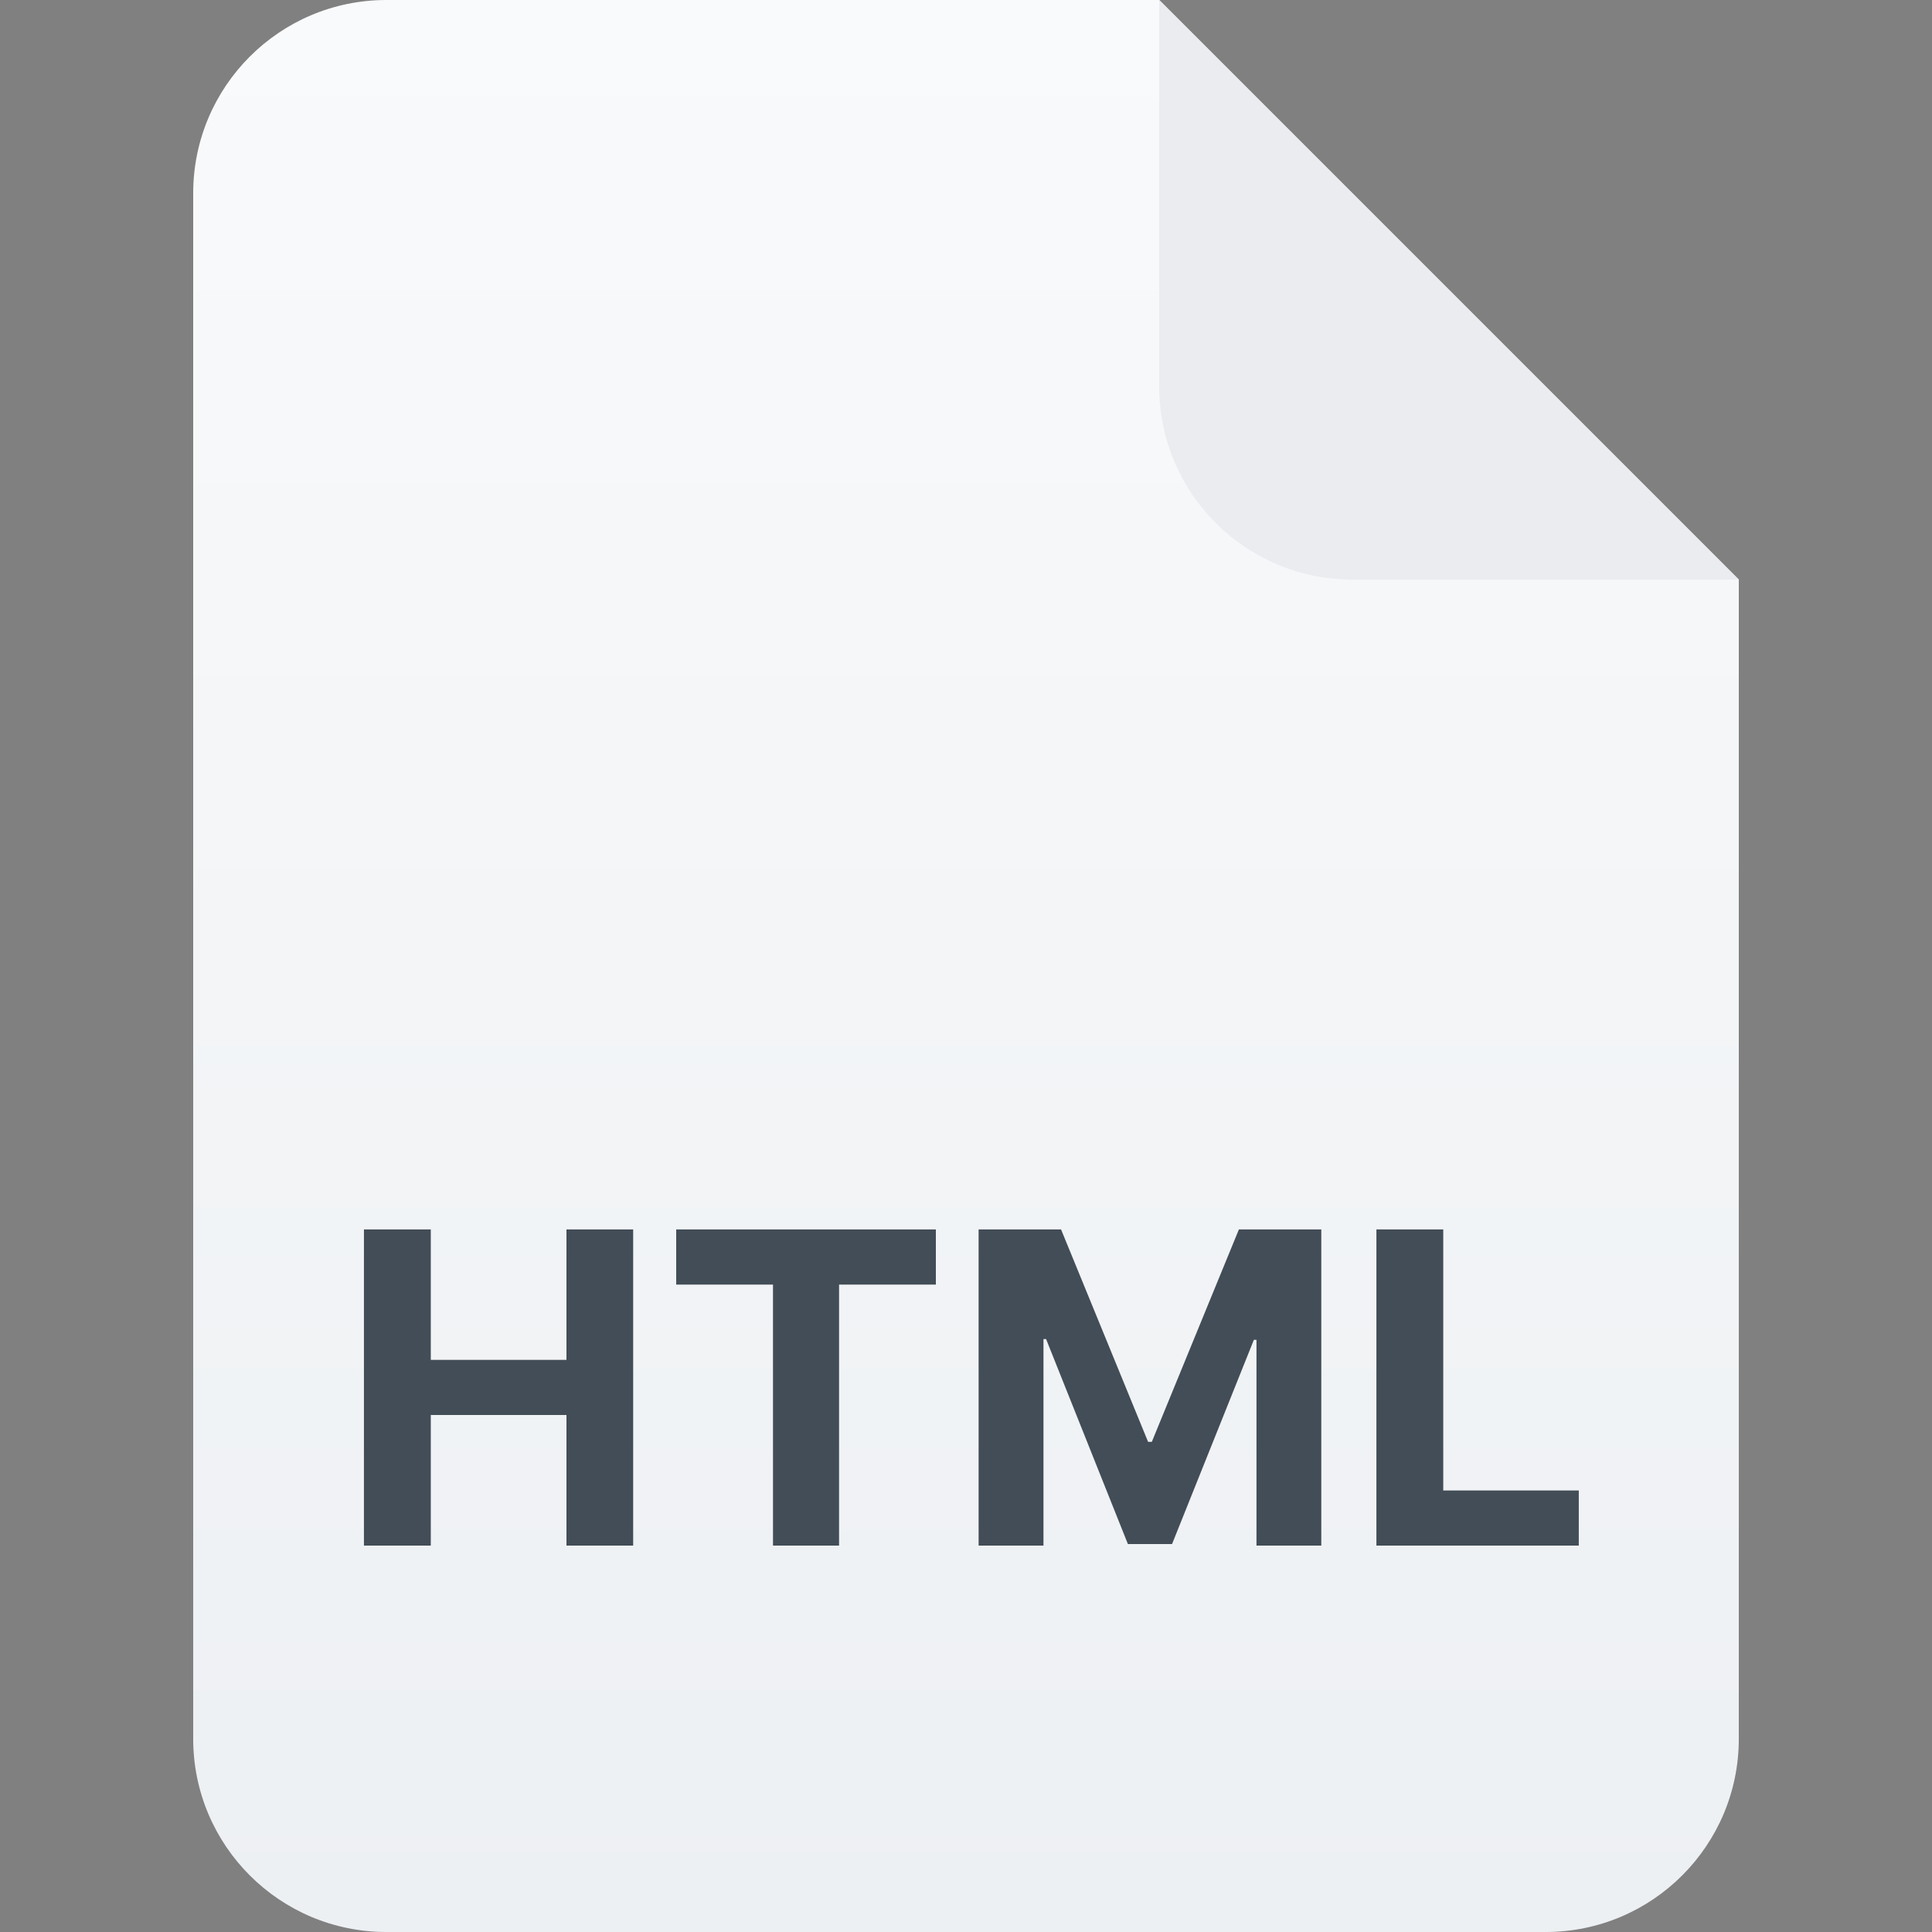 <svg width="40" height="40" viewBox="0 0 40 40" fill="none" xmlns="http://www.w3.org/2000/svg">
<rect x="0" y="0" width="40" height="40" fill="#808080" stroke="none"/>
<path d="M4 4C4 1.791 5.791 0 8 0H24L36 12V36C36 38.209 34.209 40 32 40H8C5.791 40 4 38.209 4 36V4Z" fill="url(#paint0_linear_10530_98387)"/>
<path d="M24 0L36 12H28C25.791 12 24 10.209 24 8V0Z" fill="#EAECF0"/>
<path d="M7.535 32V25.454H8.919V28.155H11.728V25.454H13.109V32H11.728V29.296H8.919V32H7.535ZM14 26.596V25.454H19.376V26.596H17.372V32H16.004V26.596H14ZM20.261 25.454H21.968L23.77 29.852H23.847L25.65 25.454H27.356V32H26.014V27.74H25.96L24.266 31.968H23.352L21.658 27.724H21.604V32H20.261V25.454ZM28.497 32V25.454H29.881V30.859H32.687V32H28.497Z" fill="#424D57"/>
<defs>
<linearGradient id="paint0_linear_10530_98387" x1="20" y1="0" x2="20" y2="40" gradientUnits="userSpaceOnUse">
<stop stop-color="#F9FAFB"/>
<stop offset="1" stop-color="#EDF0F3"/>
</linearGradient>
</defs>
</svg>
